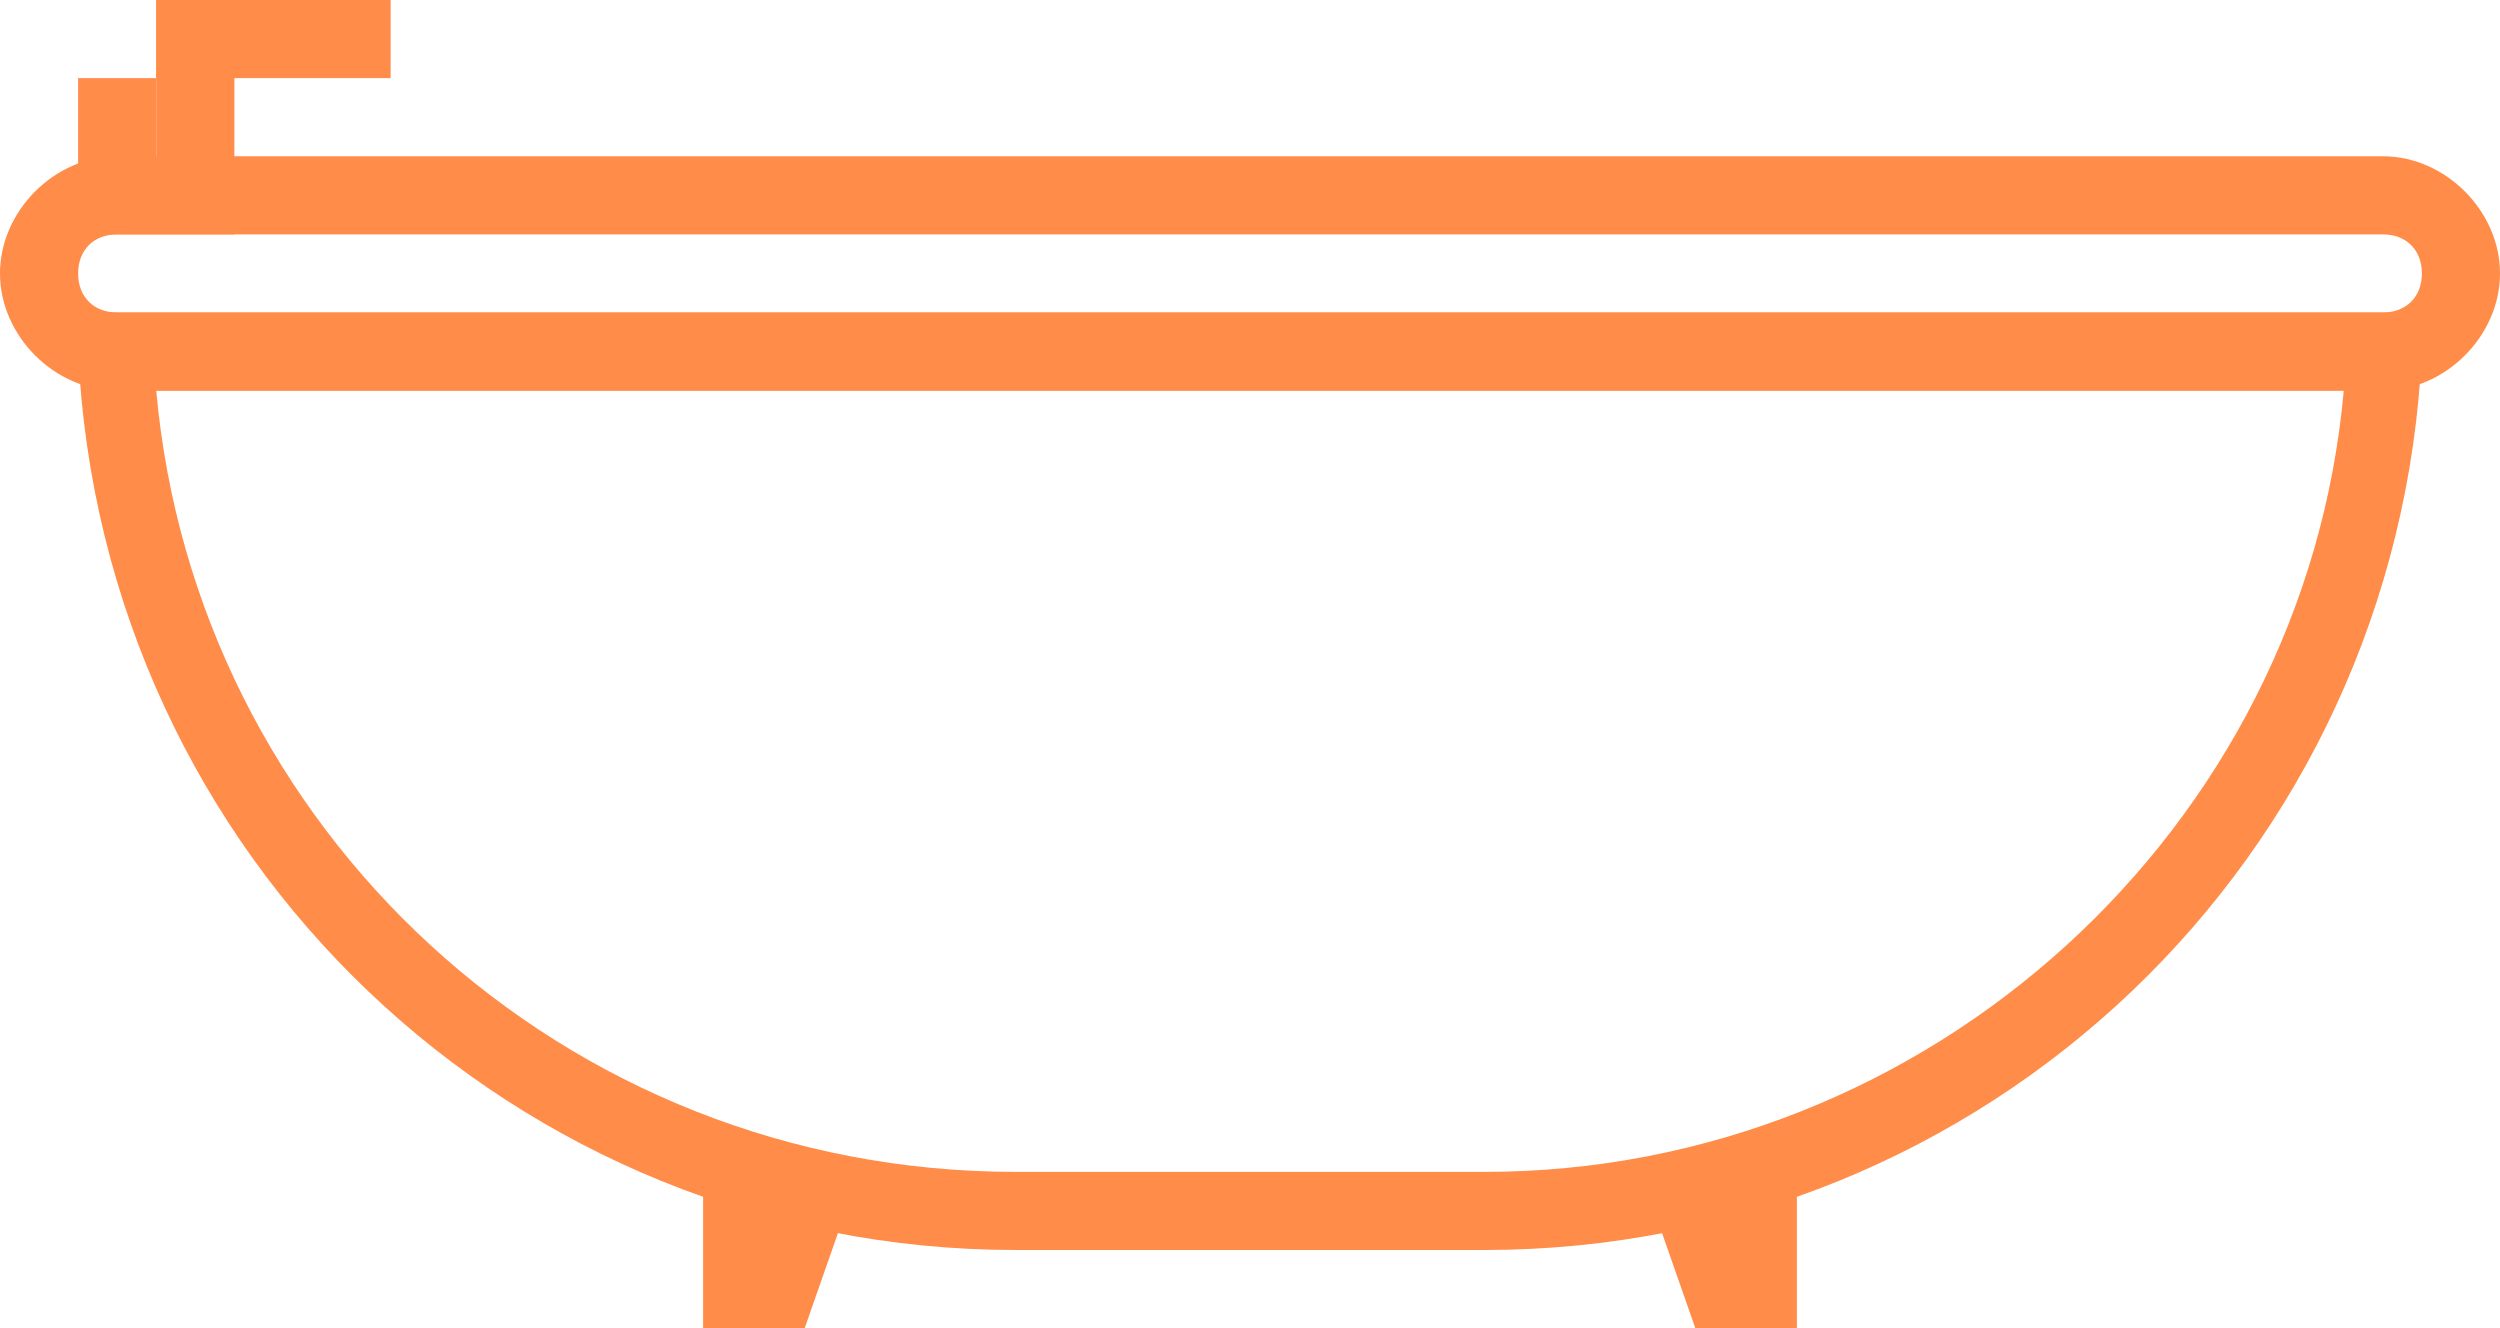 <?xml version="1.0" encoding="utf-8"?>
<!-- Generator: Adobe Illustrator 21.1.0, SVG Export Plug-In . SVG Version: 6.00 Build 0)  -->
<svg version="1.1" id="Слой_1" xmlns="http://www.w3.org/2000/svg" xmlns:xlink="http://www.w3.org/1999/xlink" x="0px" y="0px"
	 viewBox="0 0 32 17" style="enable-background:new 0 0 32 17;" xml:space="preserve">
<style type="text/css">
	.st0{fill:#FF8C48;}
</style>
<path class="st0" d="M30.5,5h-29C0.7,5,0,4.3,0,3.5S0.7,2,1.5,2h29C31.3,2,32,2.7,32,3.5S31.3,5,30.5,5z M1.5,3C1.2,3,1,3.2,1,3.5
	S1.2,4,1.5,4h29C30.8,4,31,3.8,31,3.5S30.8,3,30.5,3H1.5z"/>
<path class="st0" d="M19,16h-6C6.6,16,1.3,11,1,4.5L1,4h30l0,0.5C30.7,11,25.4,16,19,16z M2,5c0.5,5.6,5.2,10,11,10h6
	c5.7,0,10.5-4.4,11-10H2z"/>
<rect x="1" y="1" class="st0" width="1" height="2"/>
<rect x="2" class="st0" width="1" height="3"/>
<rect x="2" class="st0" width="3" height="1"/>
<polygon class="st0" points="10.3,17 9,17 9,15 11,15 "/>
<polygon class="st0" points="23,17 21.7,17 21,15 23,15 "/>
</svg>
